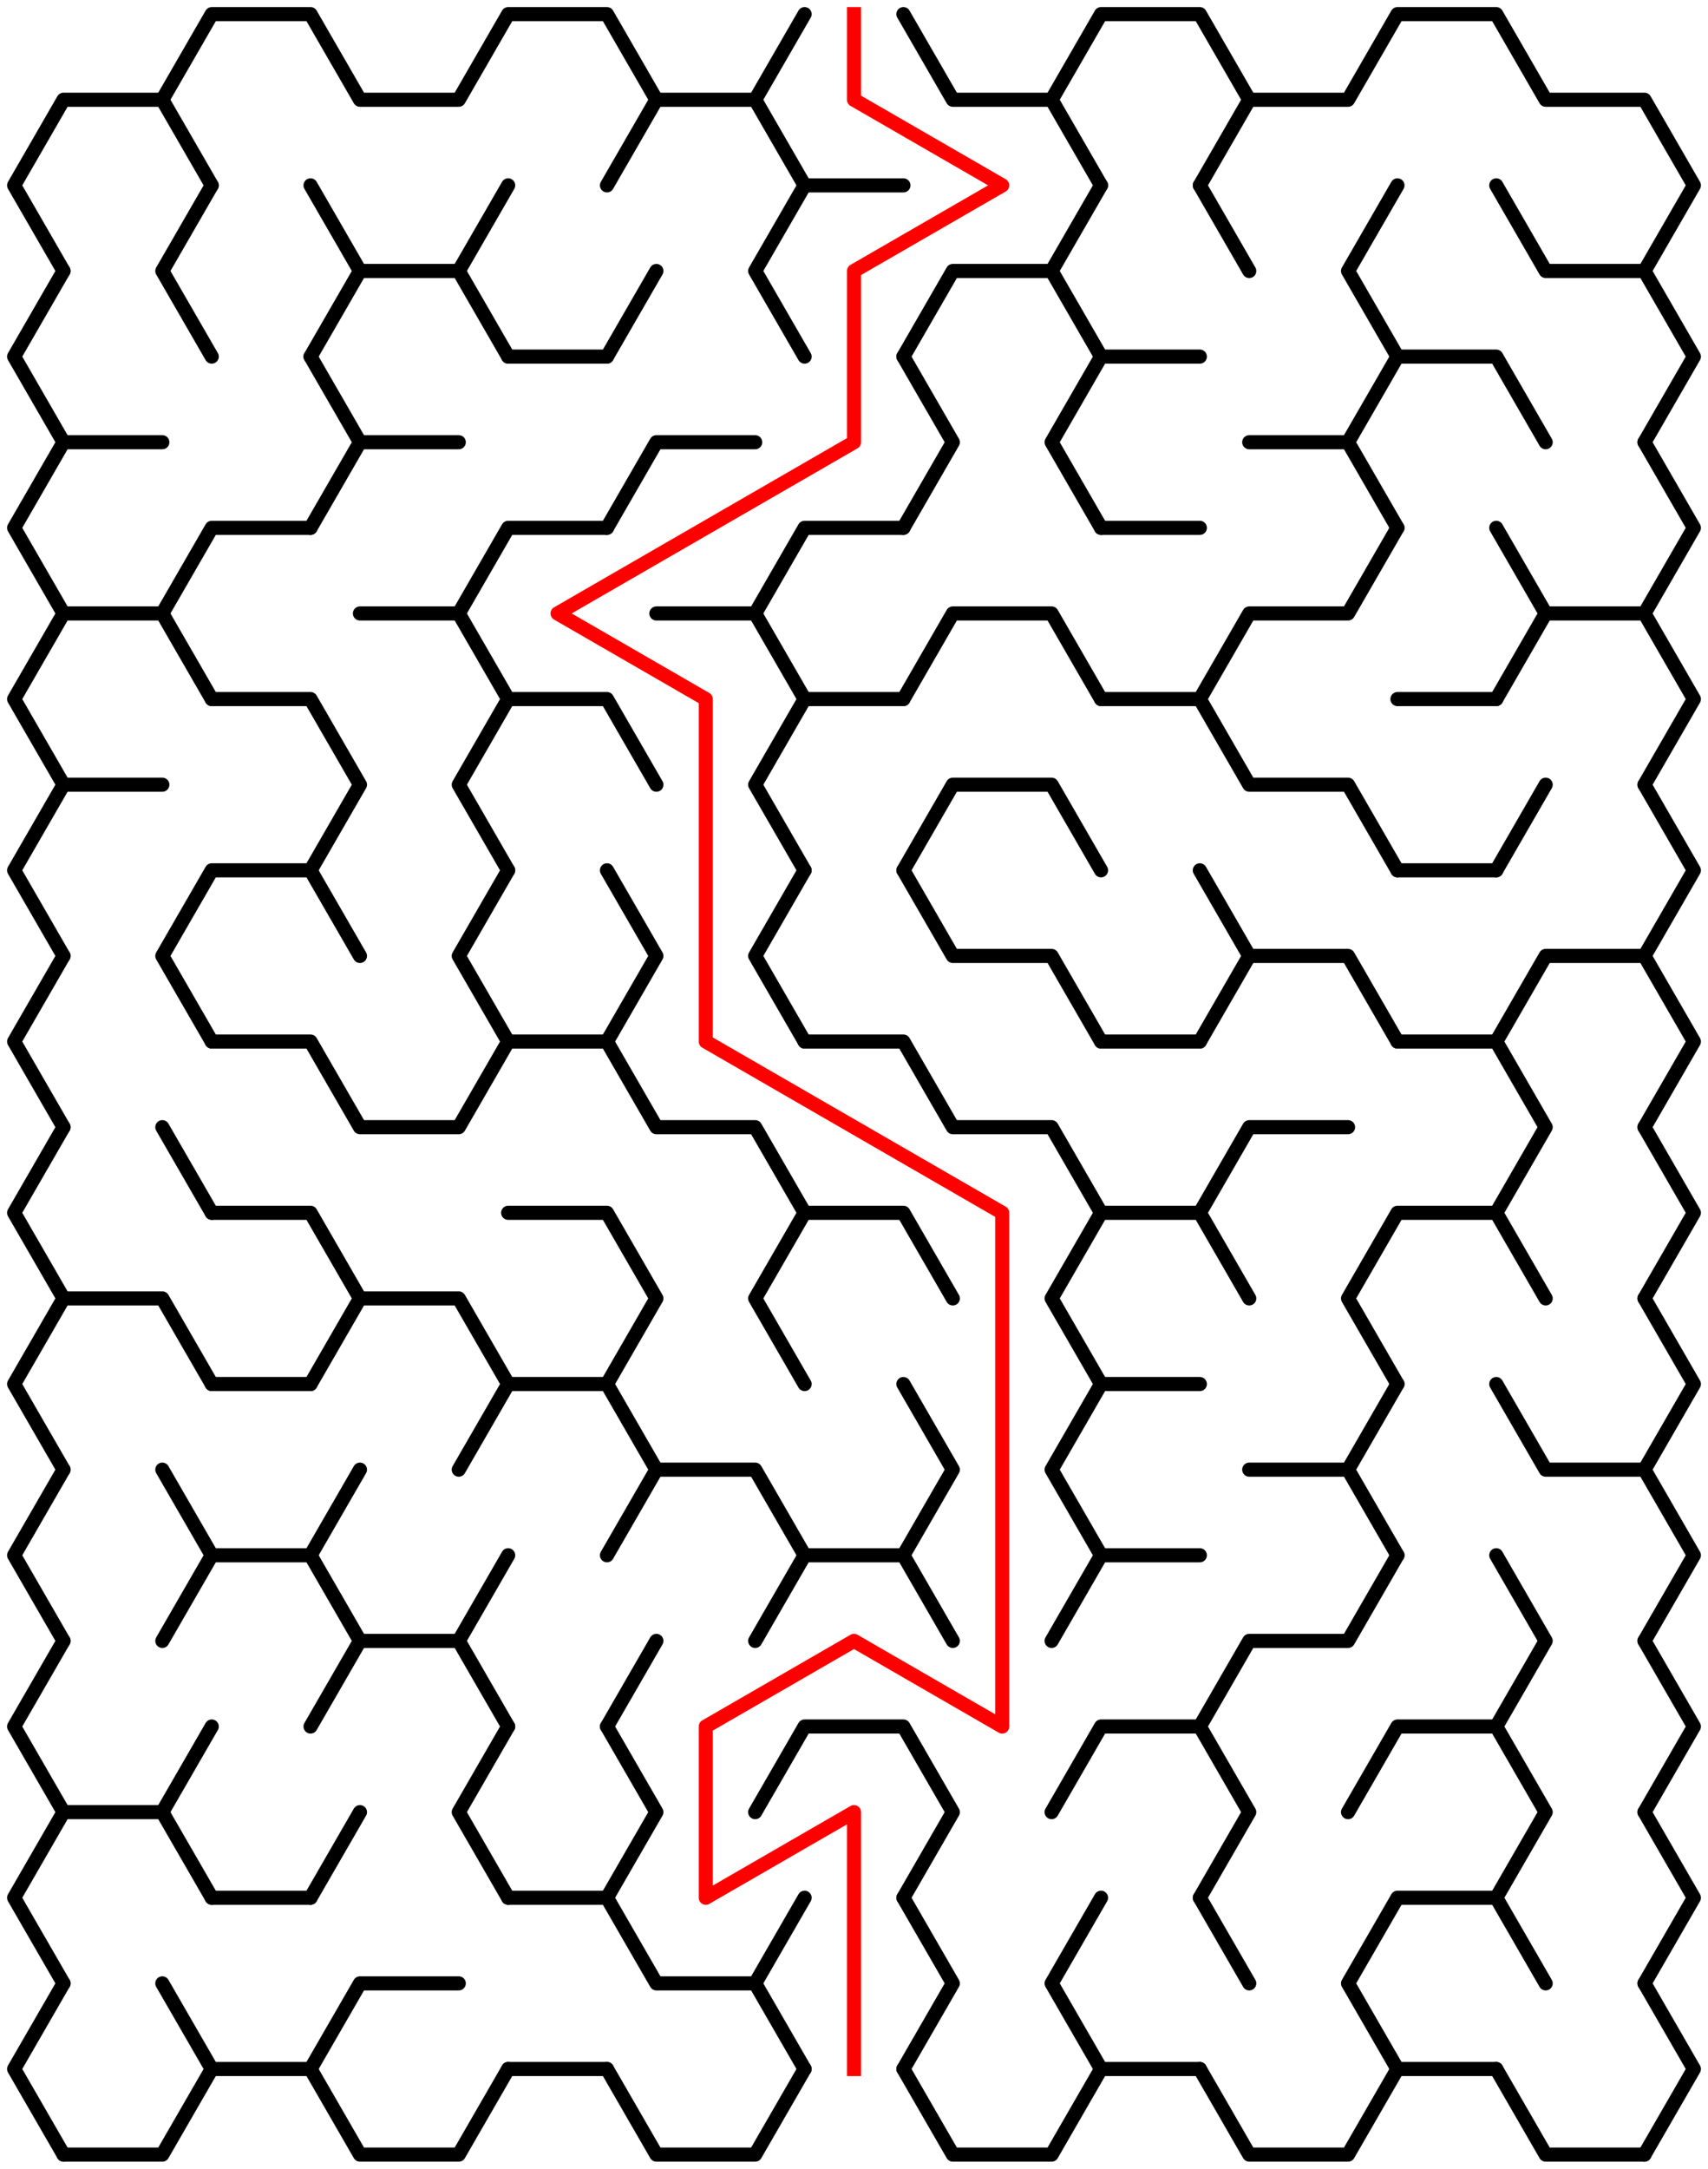﻿<?xml version="1.0" encoding="utf-8" standalone="no"?>
<!DOCTYPE svg PUBLIC "-//W3C//DTD SVG 1.1//EN" "http://www.w3.org/Graphics/SVG/1.1/DTD/svg11.dtd">
<svg width="242" height="307.109" version="1.1" xmlns="http://www.w3.org/2000/svg">
  <title>11 by 12 sigma maze</title>
  <g fill="none" stroke="#000000" stroke-width="2" stroke-linecap="round" stroke-linejoin="round">
    <polyline points="9,38.373 2,26.249 9,14.124 23,14.124 30,26.249" />
    <polyline points="23,14.124 30,2 44,2 51,14.124 65,14.124 72,2 86,2 93,14.124 86,26.249" />
    <polyline points="93,14.124 107,14.124 114,26.249" />
    <line x1="107" y1="14.124" x2="114" y2="2" />
    <polyline points="128,2 135,14.124 149,14.124 156,26.249" />
    <polyline points="149,14.124 156,2 170,2 177,14.124 170,26.249" />
    <polyline points="177,14.124 191,14.124 198,2 212,2 219,14.124 233,14.124 240,26.249 233,38.373" />
    <polyline points="9,62.622 2,50.497 9,38.373" />
    <polyline points="30,50.497 23,38.373 30,26.249" />
    <polyline points="44,26.249 51,38.373 44,50.497" />
    <polyline points="51,38.373 65,38.373 72,50.497" />
    <line x1="65" y1="38.373" x2="72" y2="26.249" />
    <line x1="86" y1="50.497" x2="93" y2="38.373" />
    <polyline points="114,50.497 107,38.373 114,26.249 128,26.249" />
    <polyline points="128,50.497 135,38.373 149,38.373 156,50.497" />
    <line x1="149" y1="38.373" x2="156" y2="26.249" />
    <line x1="170" y1="26.249" x2="177" y2="38.373" />
    <polyline points="198,50.497 191,38.373 198,26.249" />
    <polyline points="212,26.249 219,38.373 233,38.373 240,50.497 233,62.622" />
    <polyline points="9,86.87 2,74.746 9,62.622 23,62.622" />
    <polyline points="44,50.497 51,62.622 44,74.746" />
    <line x1="51" y1="62.622" x2="65" y2="62.622" />
    <line x1="72" y1="50.497" x2="86" y2="50.497" />
    <polyline points="86,74.746 93,62.622 107,62.622" />
    <polyline points="128,50.497 135,62.622 128,74.746" />
    <polyline points="156,74.746 149,62.622 156,50.497 170,50.497" />
    <polyline points="177,62.622 191,62.622 198,74.746" />
    <polyline points="191,62.622 198,50.497 212,50.497 219,62.622" />
    <polyline points="233,62.622 240,74.746 233,86.87" />
    <polyline points="9,111.119 2,98.995 9,86.87 23,86.87 30,98.995" />
    <polyline points="23,86.87 30,74.746 44,74.746" />
    <polyline points="51,86.87 65,86.87 72,98.995" />
    <polyline points="65,86.87 72,74.746 86,74.746" />
    <polyline points="93,86.87 107,86.87 114,98.995" />
    <polyline points="107,86.87 114,74.746 128,74.746" />
    <polyline points="128,98.995 135,86.87 149,86.87 156,98.995" />
    <line x1="156" y1="74.746" x2="170" y2="74.746" />
    <polyline points="170,98.995 177,86.87 191,86.87 198,74.746" />
    <polyline points="212,74.746 219,86.87 212,98.995" />
    <polyline points="219,86.87 233,86.87 240,98.995 233,111.119" />
    <polyline points="9,135.368 2,123.244 9,111.119 23,111.119" />
    <polyline points="30,98.995 44,98.995 51,111.119 44,123.244" />
    <polyline points="72,123.244 65,111.119 72,98.995 86,98.995 93,111.119" />
    <polyline points="114,123.244 107,111.119 114,98.995 128,98.995" />
    <polyline points="128,123.244 135,111.119 149,111.119 156,123.244" />
    <polyline points="156,98.995 170,98.995 177,111.119 191,111.119 198,123.244" />
    <line x1="198" y1="98.995" x2="212" y2="98.995" />
    <line x1="212" y1="123.244" x2="219" y2="111.119" />
    <polyline points="233,111.119 240,123.244 233,135.368" />
    <polyline points="9,159.617 2,147.492 9,135.368" />
    <polyline points="30,147.492 23,135.368 30,123.244 44,123.244 51,135.368" />
    <polyline points="72,147.492 65,135.368 72,123.244" />
    <polyline points="86,123.244 93,135.368 86,147.492" />
    <polyline points="114,147.492 107,135.368 114,123.244" />
    <polyline points="128,123.244 135,135.368 149,135.368 156,147.492" />
    <polyline points="170,123.244 177,135.368 170,147.492" />
    <polyline points="177,135.368 191,135.368 198,147.492" />
    <line x1="198" y1="123.244" x2="212" y2="123.244" />
    <polyline points="212,147.492 219,135.368 233,135.368 240,147.492 233,159.617" />
    <polyline points="9,183.865 2,171.741 9,159.617" />
    <line x1="23" y1="159.617" x2="30" y2="171.741" />
    <polyline points="30,147.492 44,147.492 51,159.617 65,159.617 72,147.492 86,147.492 93,159.617 107,159.617 114,171.741" />
    <polyline points="114,147.492 128,147.492 135,159.617 149,159.617 156,171.741" />
    <line x1="156" y1="147.492" x2="170" y2="147.492" />
    <polyline points="170,171.741 177,159.617 191,159.617" />
    <polyline points="198,147.492 212,147.492 219,159.617 212,171.741" />
    <polyline points="233,159.617 240,171.741 233,183.865" />
    <polyline points="9,208.114 2,195.99 9,183.865 23,183.865 30,195.99" />
    <polyline points="30,171.741 44,171.741 51,183.865 44,195.99" />
    <polyline points="51,183.865 65,183.865 72,195.99" />
    <polyline points="72,171.741 86,171.741 93,183.865 86,195.99" />
    <polyline points="114,195.99 107,183.865 114,171.741 128,171.741 135,183.865" />
    <polyline points="156,195.99 149,183.865 156,171.741 170,171.741 177,183.865" />
    <polyline points="198,195.99 191,183.865 198,171.741 212,171.741 219,183.865" />
    <polyline points="233,183.865 240,195.99 233,208.114" />
    <polyline points="9,232.363 2,220.238 9,208.114" />
    <line x1="23" y1="208.114" x2="30" y2="220.238" />
    <line x1="30" y1="195.99" x2="44" y2="195.99" />
    <line x1="44" y1="220.238" x2="51" y2="208.114" />
    <polyline points="65,208.114 72,195.99 86,195.99 93,208.114 86,220.238" />
    <polyline points="93,208.114 107,208.114 114,220.238" />
    <polyline points="128,195.99 135,208.114 128,220.238" />
    <polyline points="156,220.238 149,208.114 156,195.99 170,195.99" />
    <polyline points="177,208.114 191,208.114 198,220.238" />
    <line x1="191" y1="208.114" x2="198" y2="195.99" />
    <polyline points="212,195.99 219,208.114 233,208.114 240,220.238 233,232.363" />
    <polyline points="9,256.611 2,244.487 9,232.363" />
    <polyline points="23,232.363 30,220.238 44,220.238 51,232.363 44,244.487" />
    <polyline points="51,232.363 65,232.363 72,244.487" />
    <line x1="65" y1="232.363" x2="72" y2="220.238" />
    <line x1="86" y1="244.487" x2="93" y2="232.363" />
    <polyline points="107,232.363 114,220.238 128,220.238 135,232.363" />
    <polyline points="149,232.363 156,220.238 170,220.238" />
    <polyline points="170,244.487 177,232.363 191,232.363 198,220.238" />
    <polyline points="212,220.238 219,232.363 212,244.487" />
    <polyline points="233,232.363 240,244.487 233,256.611" />
    <polyline points="9,280.86 2,268.736 9,256.611 23,256.611 30,268.736" />
    <line x1="23" y1="256.611" x2="30" y2="244.487" />
    <line x1="44" y1="268.736" x2="51" y2="256.611" />
    <polyline points="72,268.736 65,256.611 72,244.487" />
    <polyline points="86,244.487 93,256.611 86,268.736" />
    <polyline points="107,256.611 114,244.487 128,244.487 135,256.611 128,268.736" />
    <polyline points="149,256.611 156,244.487 170,244.487 177,256.611 170,268.736" />
    <polyline points="191,256.611 198,244.487 212,244.487 219,256.611 212,268.736" />
    <polyline points="233,256.611 240,268.736 233,280.86" />
    <polyline points="9,305.109 2,292.985 9,280.86" />
    <line x1="23" y1="280.86" x2="30" y2="292.985" />
    <line x1="30" y1="268.736" x2="44" y2="268.736" />
    <polyline points="44,292.985 51,280.86 65,280.86" />
    <polyline points="72,268.736 86,268.736 93,280.86 107,280.86 114,292.985" />
    <line x1="107" y1="280.86" x2="114" y2="268.736" />
    <polyline points="128,268.736 135,280.86 128,292.985" />
    <polyline points="156,292.985 149,280.86 156,268.736" />
    <line x1="170" y1="268.736" x2="177" y2="280.86" />
    <polyline points="198,292.985 191,280.86 198,268.736 212,268.736 219,280.86" />
    <polyline points="233,280.86 240,292.985 233,305.109" />
    <polyline points="30,292.985 23,305.109 9,305.109" />
    <line x1="44" y1="292.985" x2="30" y2="292.985" />
    <polyline points="72,292.985 65,305.109 51,305.109 44,292.985" />
    <line x1="86" y1="292.985" x2="72" y2="292.985" />
    <polyline points="114,292.985 107,305.109 93,305.109 86,292.985" />
    <polyline points="156,292.985 149,305.109 135,305.109 128,292.985" />
    <line x1="170" y1="292.985" x2="156" y2="292.985" />
    <polyline points="198,292.985 191,305.109 177,305.109 170,292.985" />
    <line x1="212" y1="292.985" x2="198" y2="292.985" />
    <polyline points="233,305.109 219,305.109 212,292.985" />
  </g>
  <polyline fill="none" stroke="#ff0000" stroke-width="2" stroke-linecap="square" stroke-linejoin="round" points="121,2 121,14.124 142,26.249 121,38.373 121,62.622 79,86.87 100,98.995 100,147.492 142,171.741 142,244.487 121,232.363 100,244.487 100,268.736 121,256.611 121,292.985" />
  <type>Rectangular</type>
</svg>